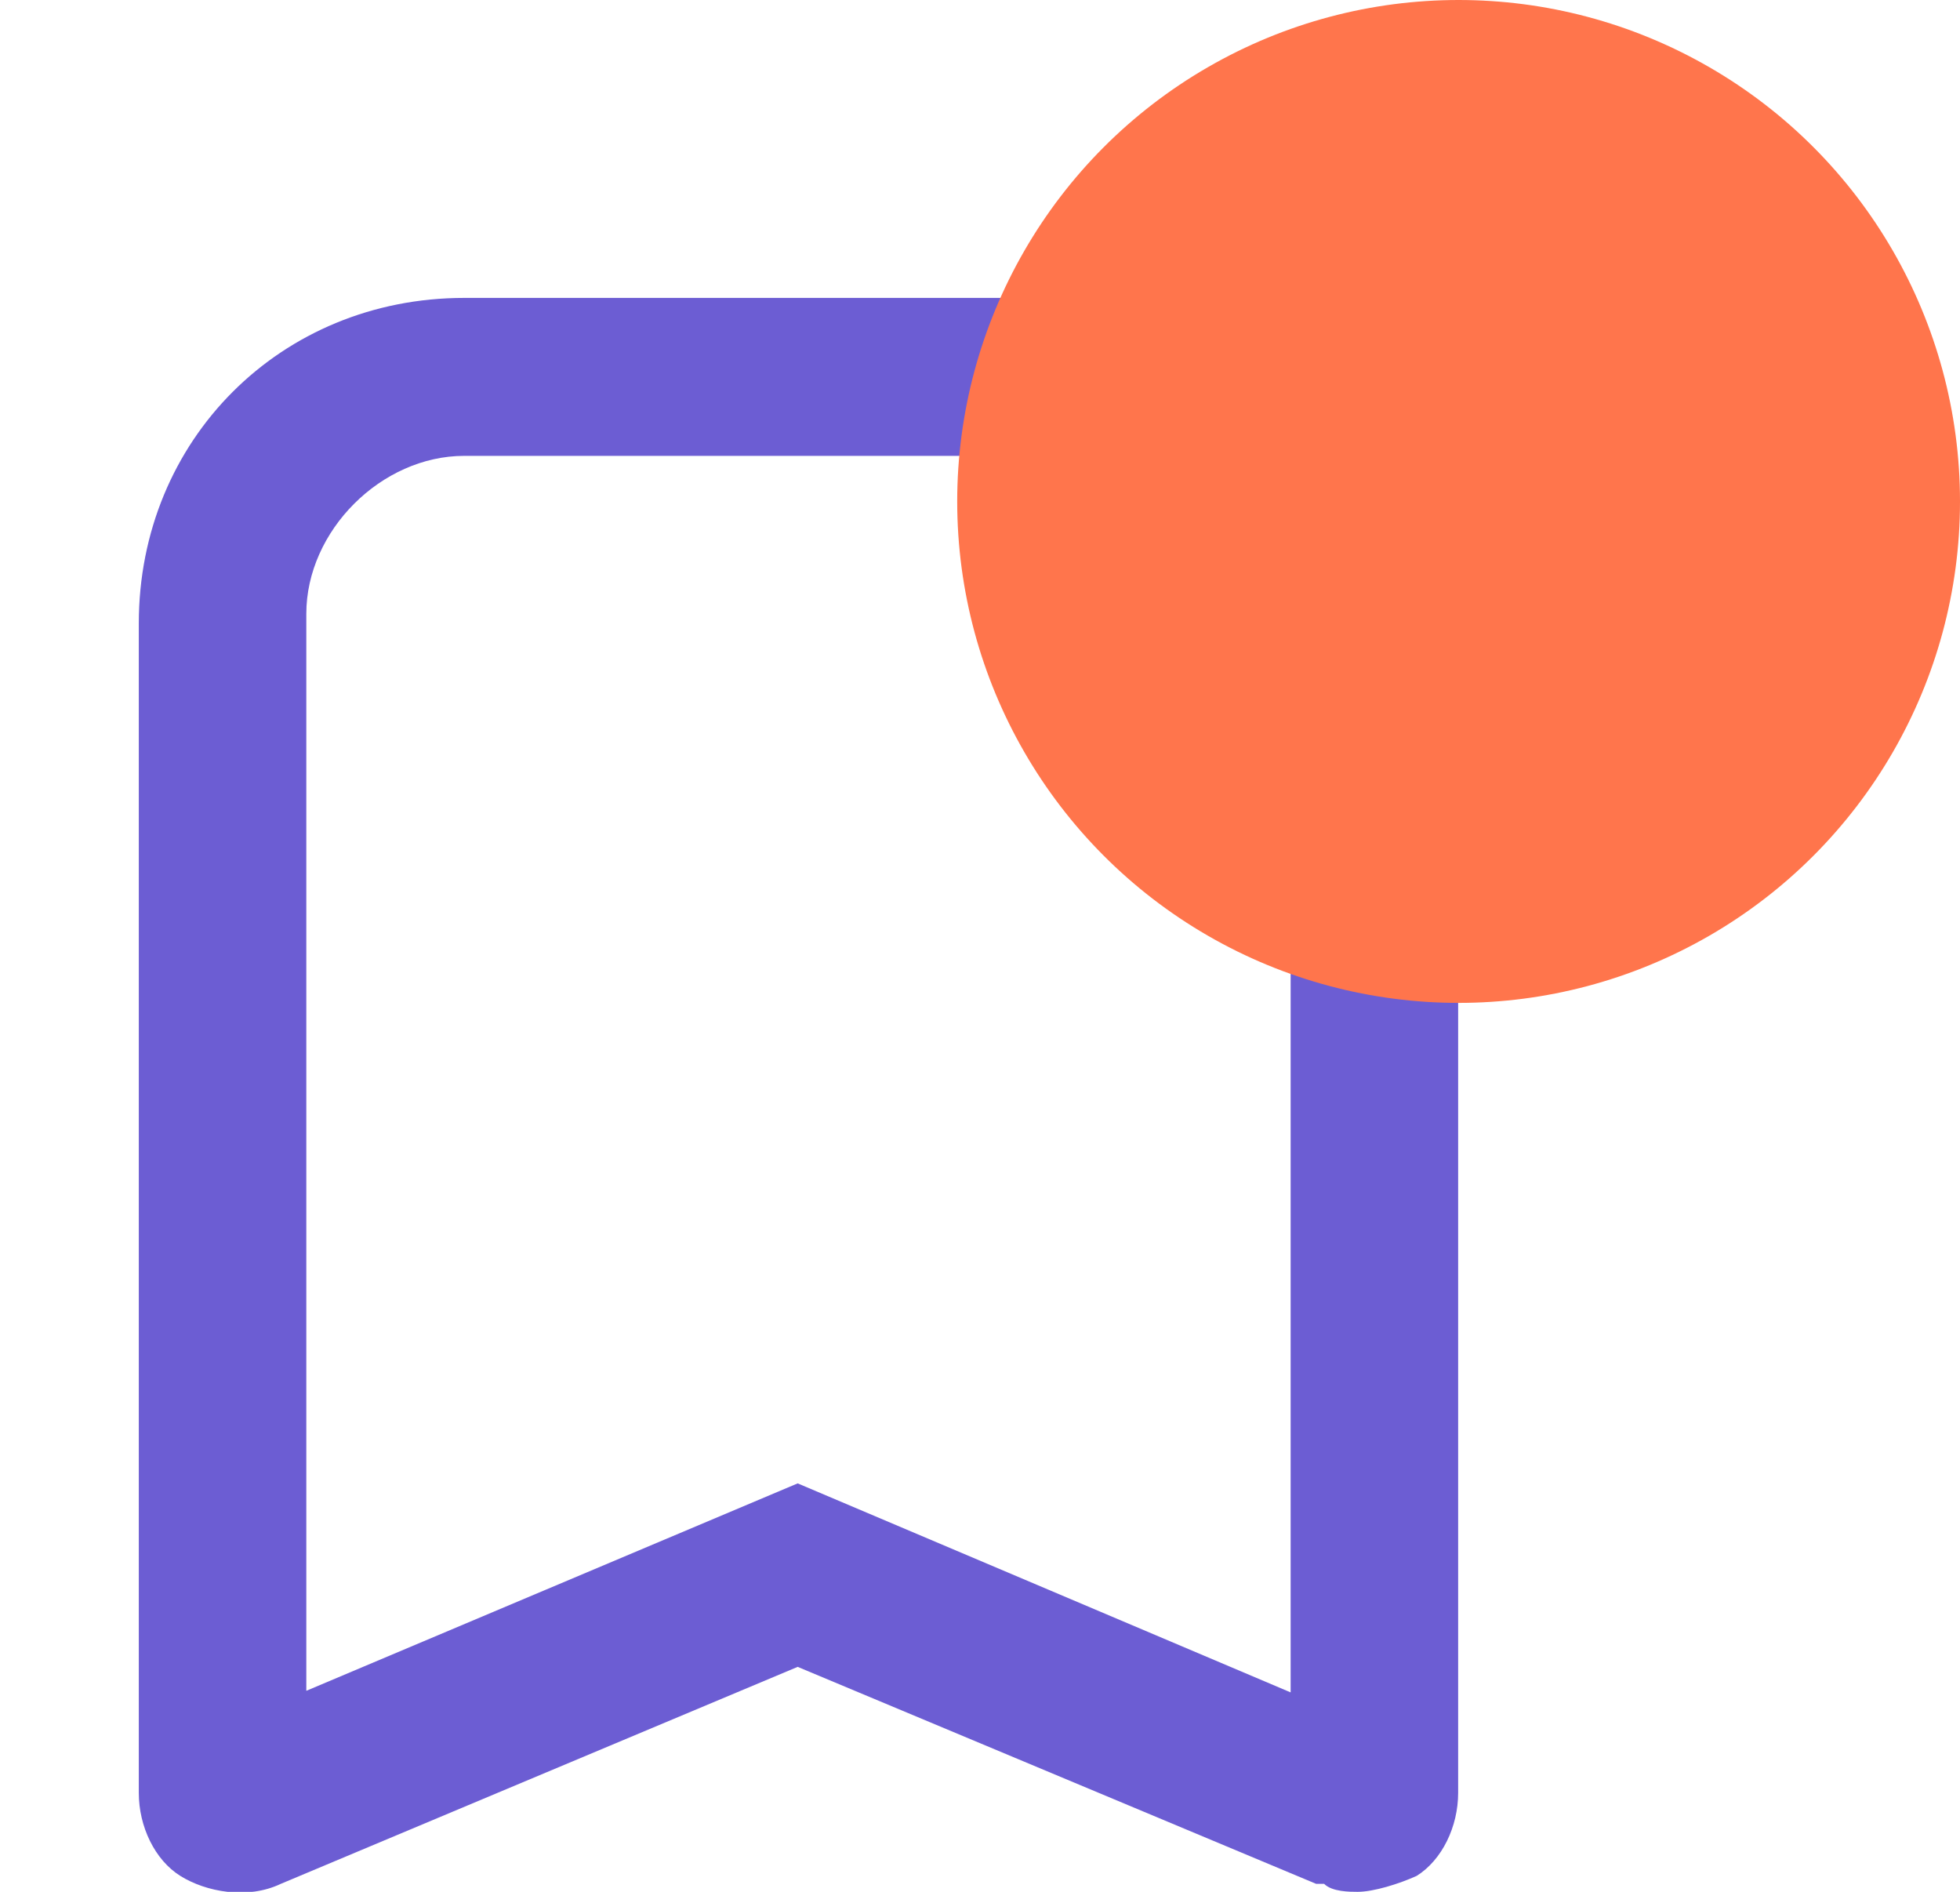 <svg width="86" height="83" viewBox="0 0 86 83" fill="none" xmlns="http://www.w3.org/2000/svg">
<g clip-path="url(#clip0_2108_18)">
<path d="M59.57 83C59.22 83 58.45 83 58.1 82.65H57.75L35 73.13L12.32 82.65C10.85 83.35 9.03 83 7.91 82.3C6.79 81.6 6.09 80.13 6.09 78.66V27.35C6.09 19.3 12.32 13.07 20.37 13.07H49.7C57.75 13.07 63.98 19.3 63.98 27.35V78.66C63.98 80.13 63.28 81.6 62.16 82.3C61.39 82.65 60.27 83 59.57 83ZM20.37 20C16.73 20 13.44 23.29 13.44 26.93V74.18L35 65.08L56.63 74.25V26.93C56.63 23.29 53.34 20 49.7 20H20.37Z" fill="#6C5DD3"/>
</g>
<circle cx="64" cy="22" r="22" fill="#FF754C"/>
<defs>
<clipPath id="clip0_2108_18">
<rect width="70" height="70" fill="white" transform="translate(0 13)"/>
</clipPath>
</defs>
</svg>
